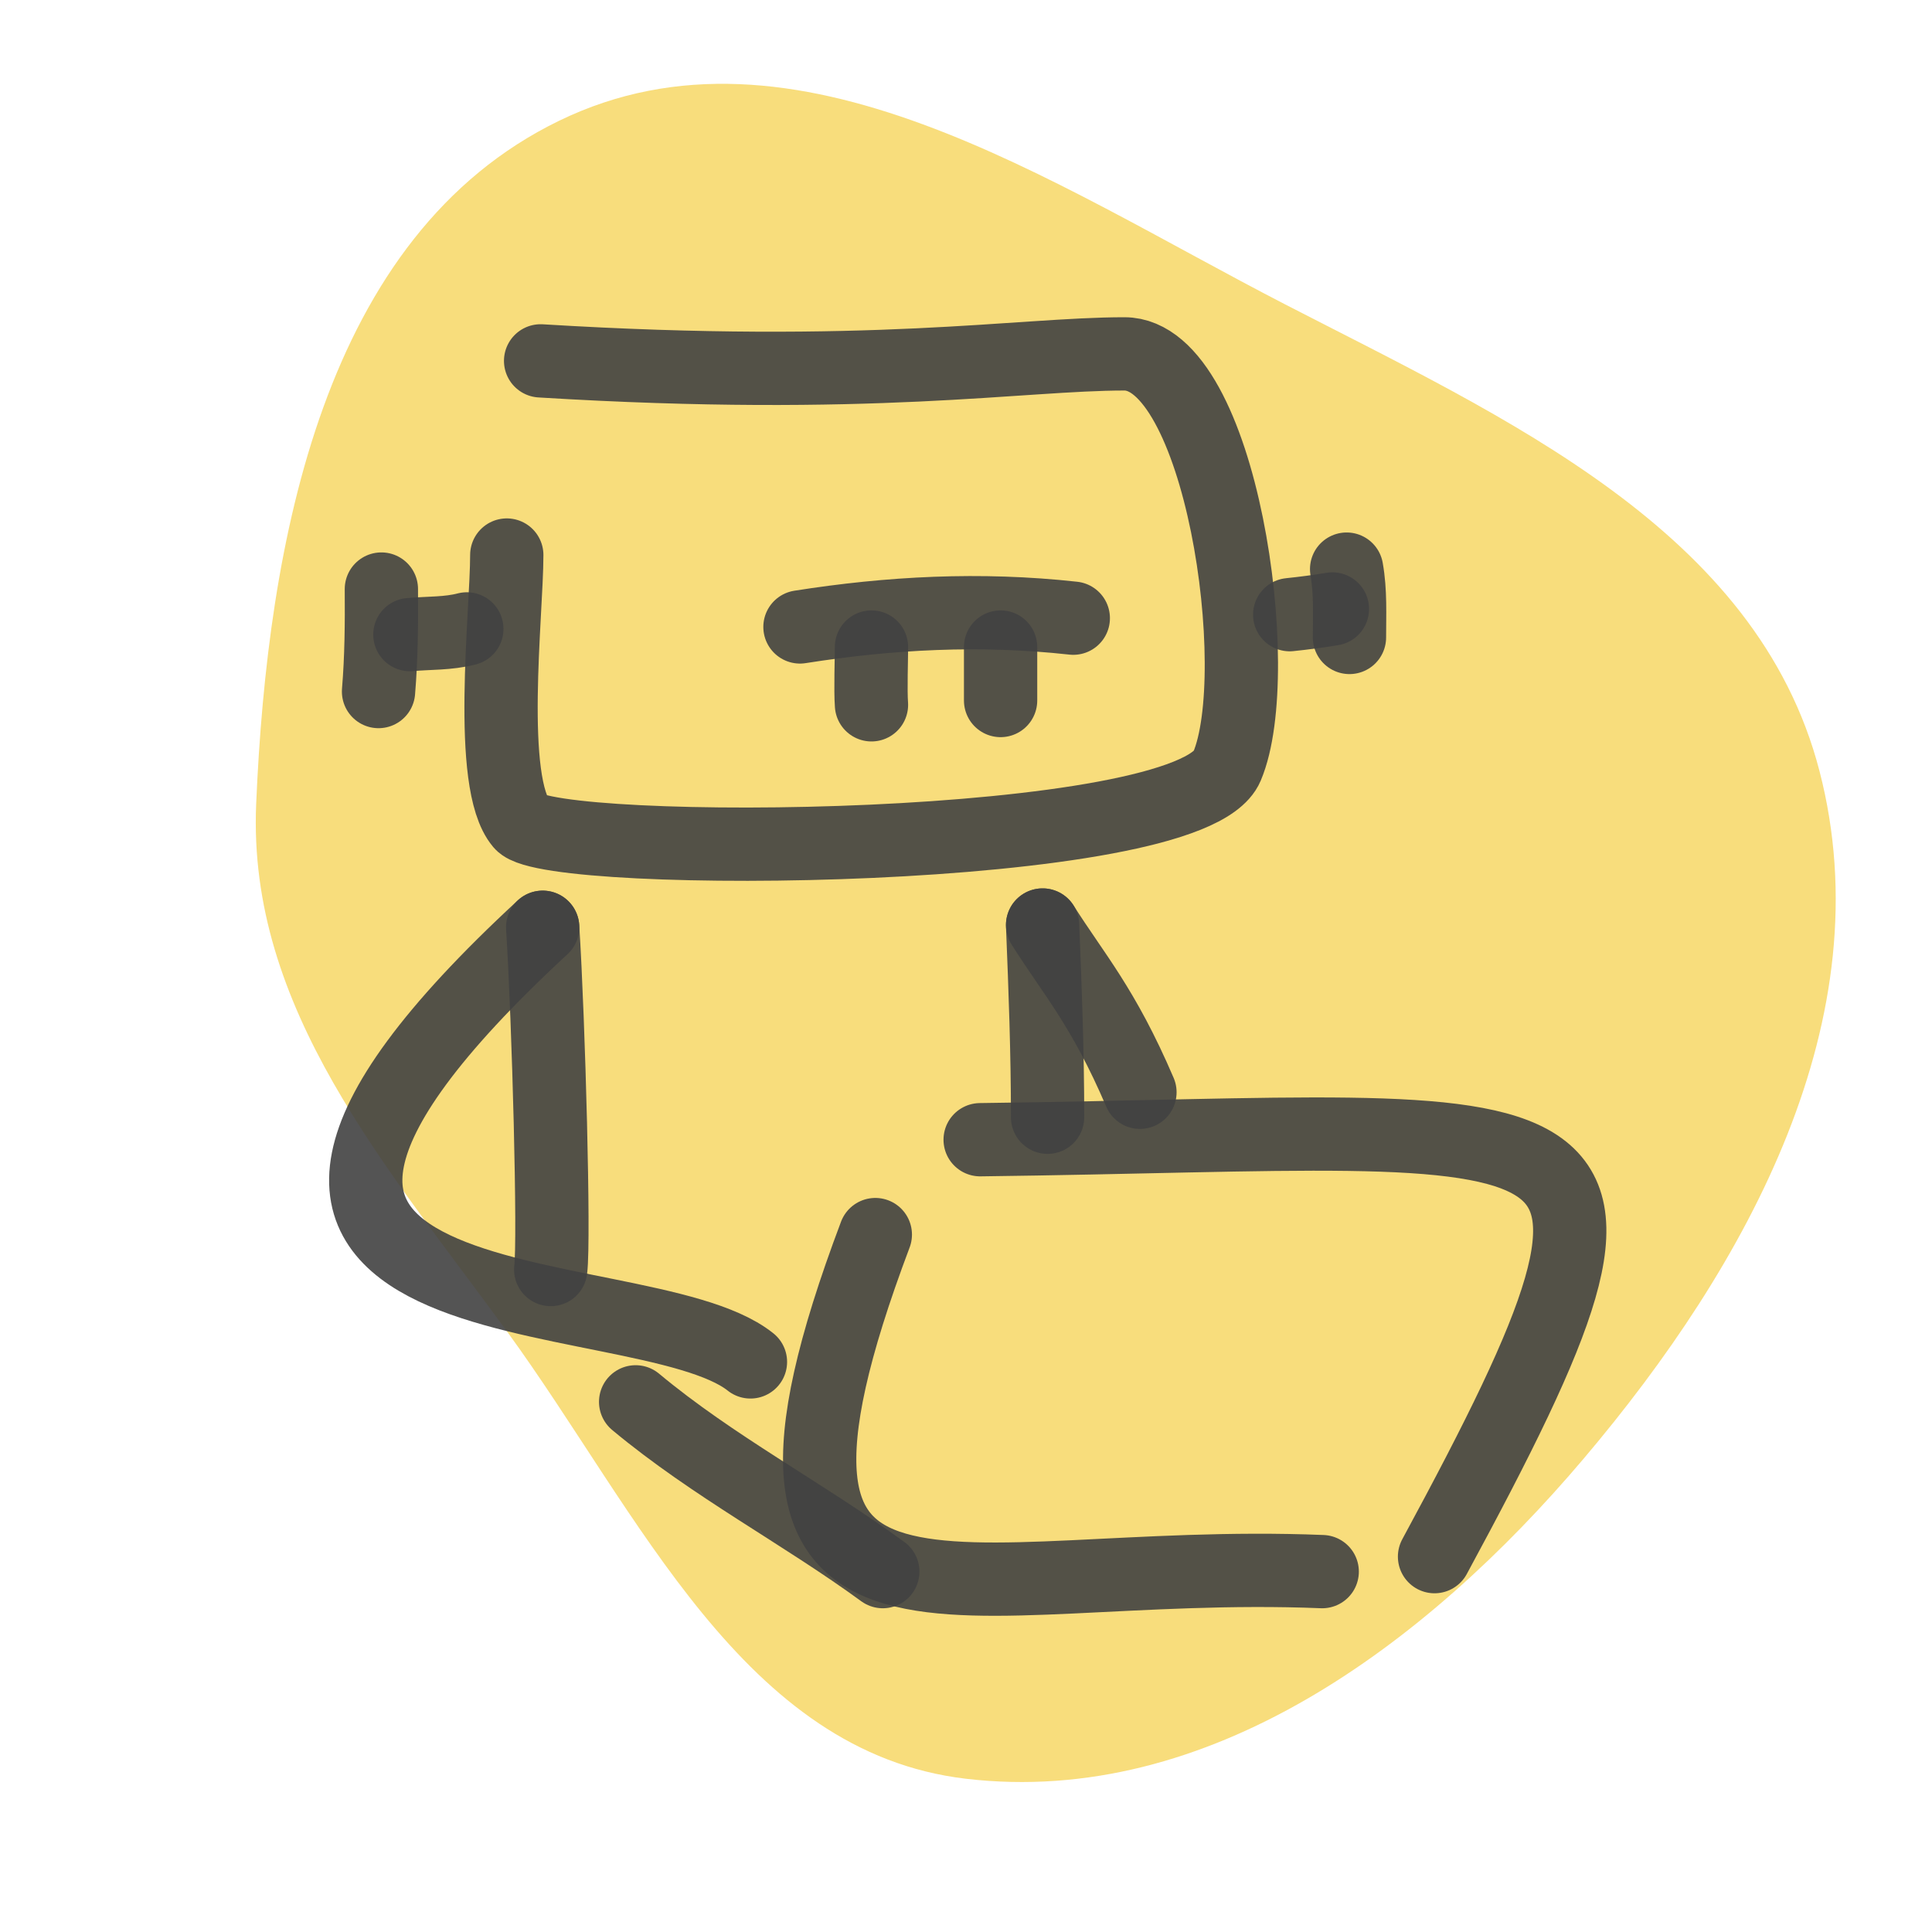 <svg width="256px" height="256px" viewBox="-32 -32 464.00 464.00" fill="none" xmlns="http://www.w3.org/2000/svg" transform="matrix(1, 0, 0, 1, 0, 0)rotate(0)" stroke="#ffffff">
  <g id="SVGRepo_bgCarrier" stroke-width="0" transform="translate(0,0), scale(1)">
  <path transform="translate(-32, -32), scale(14.5)" d="M16,29.462C20.014,29.934,23.619,27.243,26.231,24.159C28.96,20.938,31.196,16.86,30.137,12.773C29.103,8.781,24.944,6.929,21.279,5.038C17.415,3.045,13.169,0.101,9.259,2.001C5.355,3.898,4.428,8.98,4.243,13.317C4.098,16.709,6.403,19.315,8.402,22.059C10.592,25.067,12.305,29.027,16,29.462" fill="#f8dd7c" strokewidth="0"/>
  </g>
  <g id="SVGRepo_tracerCarrier" stroke-linecap="round" stroke-linejoin="round" stroke="#CCCCCC" stroke-width="0.8"/>
  <g id="SVGRepo_iconCarrier"> <path d="M97.836 54.668C177.199 59.531 213.038 52.989 238.043 52.989C261.298 52.989 272.24 129.465 262.683 152.048C253.672 173.341 100.331 174.196 93.192 165.763C84.936 156.008 89.71 115.275 89.71 101.301" stroke="#424242" stroke-opacity="0.9" stroke-width="17.6" stroke-linecap="round" stroke-linejoin="round"/> <path d="M98.332 190.694C-10.66 291.485 121.25 273.498 148.233 295.083" stroke="#424242" stroke-opacity="0.9" stroke-width="17.6" stroke-linecap="round" stroke-linejoin="round"/> <path d="M98.33 190.694C99.792 213.702 101.164 265.697 100.263 272.898" stroke="#424242" stroke-opacity="0.9" stroke-width="17.6" stroke-linecap="round" stroke-linejoin="round"/> <path d="M208.308 136.239C208.308 131.959 208.308 127.678 208.308 123.396" stroke="#424242" stroke-opacity="0.9" stroke-width="17.6" stroke-linecap="round" stroke-linejoin="round"/> <path d="M177.299 137.271C177.035 133.883 177.3 126.121 177.3 123.396" stroke="#424242" stroke-opacity="0.9" stroke-width="17.6" stroke-linecap="round" stroke-linejoin="round"/> <path d="M203.398 241.72C352.097 239.921 374.881 226.73 312.524 341.851" stroke="#424242" stroke-opacity="0.9" stroke-width="17.6" stroke-linecap="round" stroke-linejoin="round"/> <path d="M285.55 345.448C196.81 341.85 136.851 374.229 178.223 264.504" stroke="#424242" stroke-opacity="0.9" stroke-width="17.6" stroke-linecap="round" stroke-linejoin="round"/> <path d="M180.018 345.448C160.77 331.385 139.302 320.213 120.658 304.675" stroke="#424242" stroke-opacity="0.9" stroke-width="17.6" stroke-linecap="round" stroke-linejoin="round"/> <path d="M218.395 190.156C219.024 205.562 219.594 220.898 219.594 236.324" stroke="#424242" stroke-opacity="0.9" stroke-width="17.6" stroke-linecap="round" stroke-linejoin="round"/> <path d="M218.395 190.156C225.896 202.037 232.97 209.77 241.777 230.327" stroke="#424242" stroke-opacity="0.9" stroke-width="17.6" stroke-linecap="round" stroke-linejoin="round"/> <path d="M80.117 119.041C75.6 120.222 71.049 119.99 66.441 120.41" stroke="#424242" stroke-opacity="0.9" stroke-width="17.6" stroke-linecap="round" stroke-linejoin="round"/> <path d="M59.593 109.469C59.654 117.756 59.592 125.915 58.91 134.086" stroke="#424242" stroke-opacity="0.9" stroke-width="17.6" stroke-linecap="round" stroke-linejoin="round"/> <path d="M277.741 115.622C281.155 115.268 284.589 114.823 287.997 114.255" stroke="#424242" stroke-opacity="0.9" stroke-width="17.6" stroke-linecap="round" stroke-linejoin="round"/> <path d="M291.412 104.682C292.382 110.109 292.095 115.612 292.095 121.093" stroke="#424242" stroke-opacity="0.9" stroke-width="17.6" stroke-linecap="round" stroke-linejoin="round"/> <path d="M225.768 116.466C203.362 113.993 181.657 115.175 160.124 118.568" stroke="#424242" stroke-opacity="0.9" stroke-width="17.6" stroke-linecap="round" stroke-linejoin="round"/> </g>
</svg>
